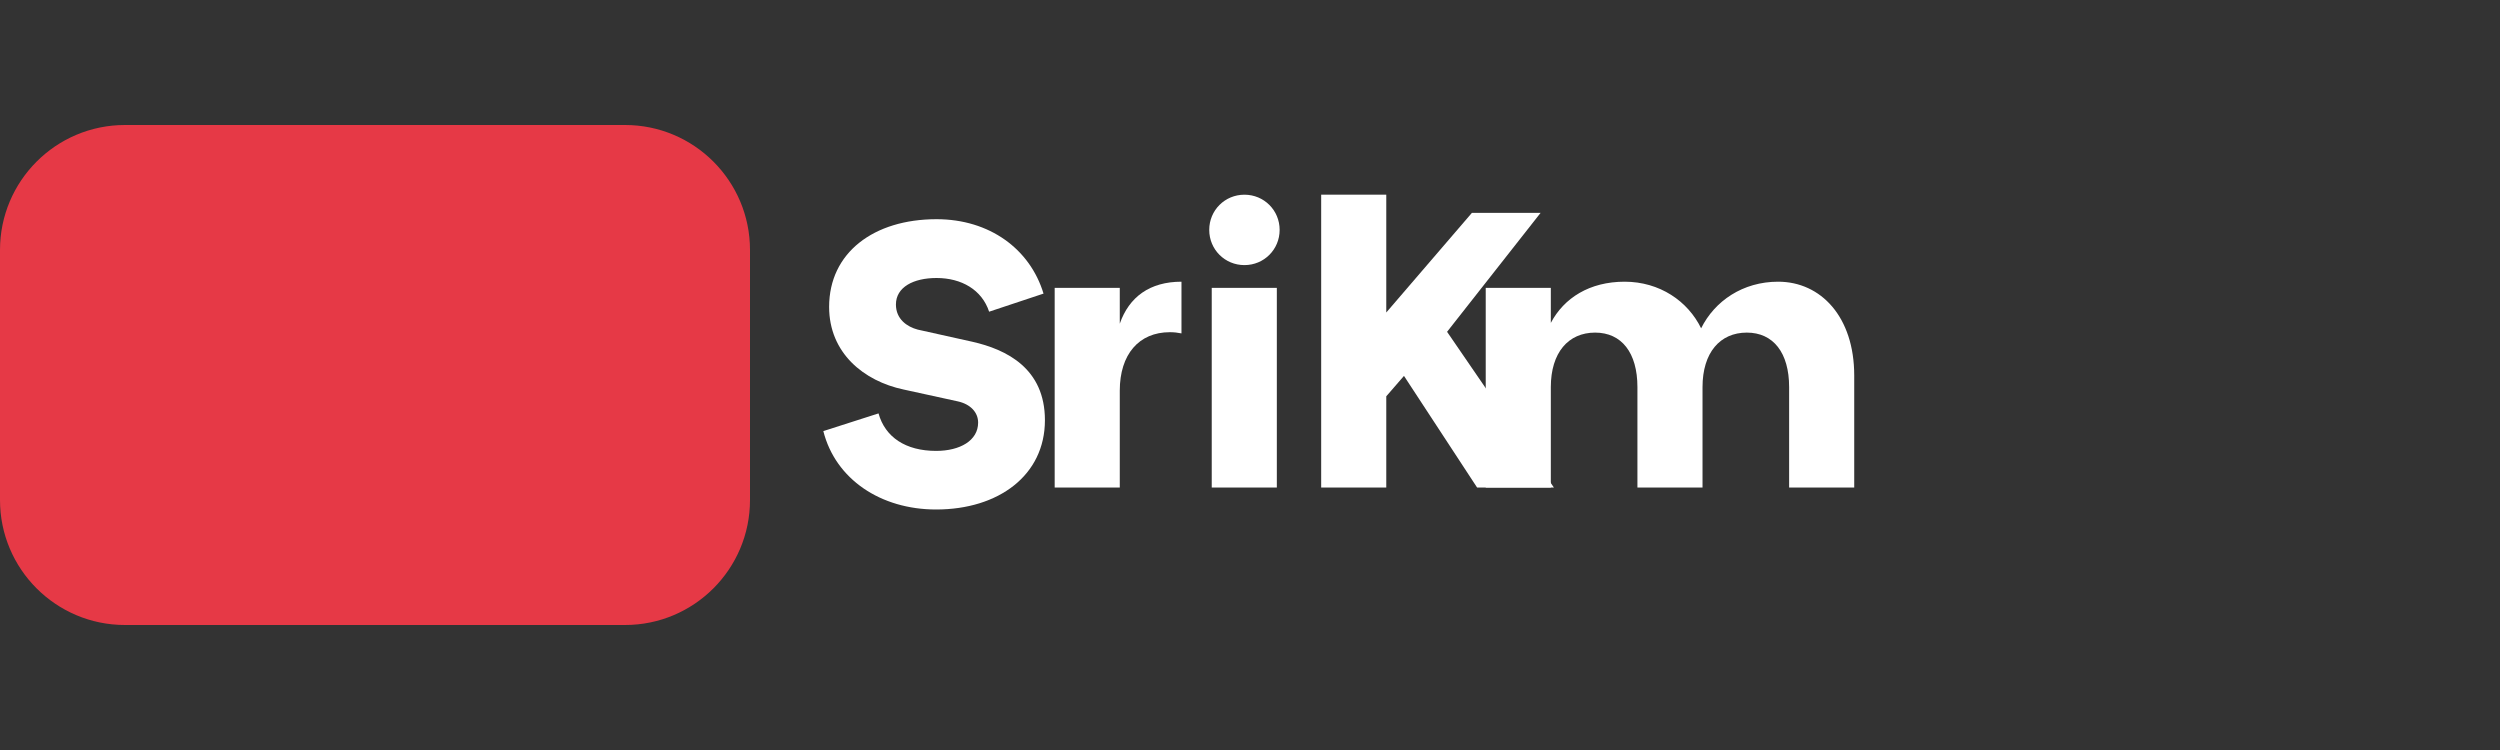 
<svg width="200" height="60" viewBox="0 0 200 60" fill="none" xmlns="http://www.w3.org/2000/svg">
  <rect x="0" y="0" width="200" height="60" fill="#333333" stroke="none"/>
  <path d="M10 10H50C55.523 10 60 14.477 60 20V40C60 45.523 55.523 50 50 50H10C4.477 50 0 45.523 0 40V20C0 14.477 4.477 10 10 10Z" fill="#E63946"/>
  <path d="M77.77 27.336L73.418 26.368C72.57 26.144 71.674 25.536 71.674 24.36C71.674 22.968 73.082 22.24 74.922 22.24C76.922 22.24 78.554 23.184 79.13 24.936L83.482 23.488C82.402 19.92 79.162 17.536 74.922 17.536C69.898 17.536 66.33 20.216 66.33 24.552C66.33 28.248 69.114 30.488 72.282 31.16L76.634 32.112C77.642 32.336 78.25 32.992 78.25 33.808C78.25 35.248 76.794 36.072 74.89 36.072C72.442 36.072 70.81 34.968 70.282 33.072L65.866 34.488C66.842 38.344 70.458 40.76 74.89 40.76C79.882 40.76 83.594 38.024 83.594 33.616C83.594 29.48 80.538 27.96 77.77 27.336Z" fill="white"/>
  <path d="M84.374 23.032V39H89.582V31.256C89.582 28.352 91.11 26.576 93.59 26.576C93.91 26.576 94.214 26.608 94.518 26.672V22.536C91.99 22.536 90.326 23.752 89.582 25.896V23.032H84.374Z" fill="white"/>
  <path d="M96.939 23.032V39H102.147V23.032H96.939ZM99.555 21.208C101.123 21.208 102.371 19.96 102.371 18.392C102.371 16.824 101.123 15.576 99.555 15.576C97.987 15.576 96.739 16.824 96.739 18.392C96.739 19.96 97.987 21.208 99.555 21.208Z" fill="white"/>
  <path d="M123.246 17.032H117.75L110.902 25V15.576H105.694V39H110.902V31.704L112.318 30.072L118.166 39H124.31L115.766 26.544L123.246 17.032Z" fill="white"/>
  <path d="M142.25 22.536C139.434 22.536 137.178 24.072 136.09 26.264C135.034 24.096 132.778 22.536 129.97 22.536C127.17 22.536 125.122 23.832 124.066 25.832V23.032H118.858V39H124.066V30.968C124.066 28.208 125.466 26.608 127.61 26.608C129.722 26.608 130.994 28.208 130.994 30.968V39H136.202V30.968C136.202 28.208 137.602 26.608 139.746 26.608C141.858 26.608 143.13 28.208 143.13 30.968V39H148.338V30.04C148.338 25.352 145.674 22.536 142.25 22.536Z" fill="white"/>
</svg>

